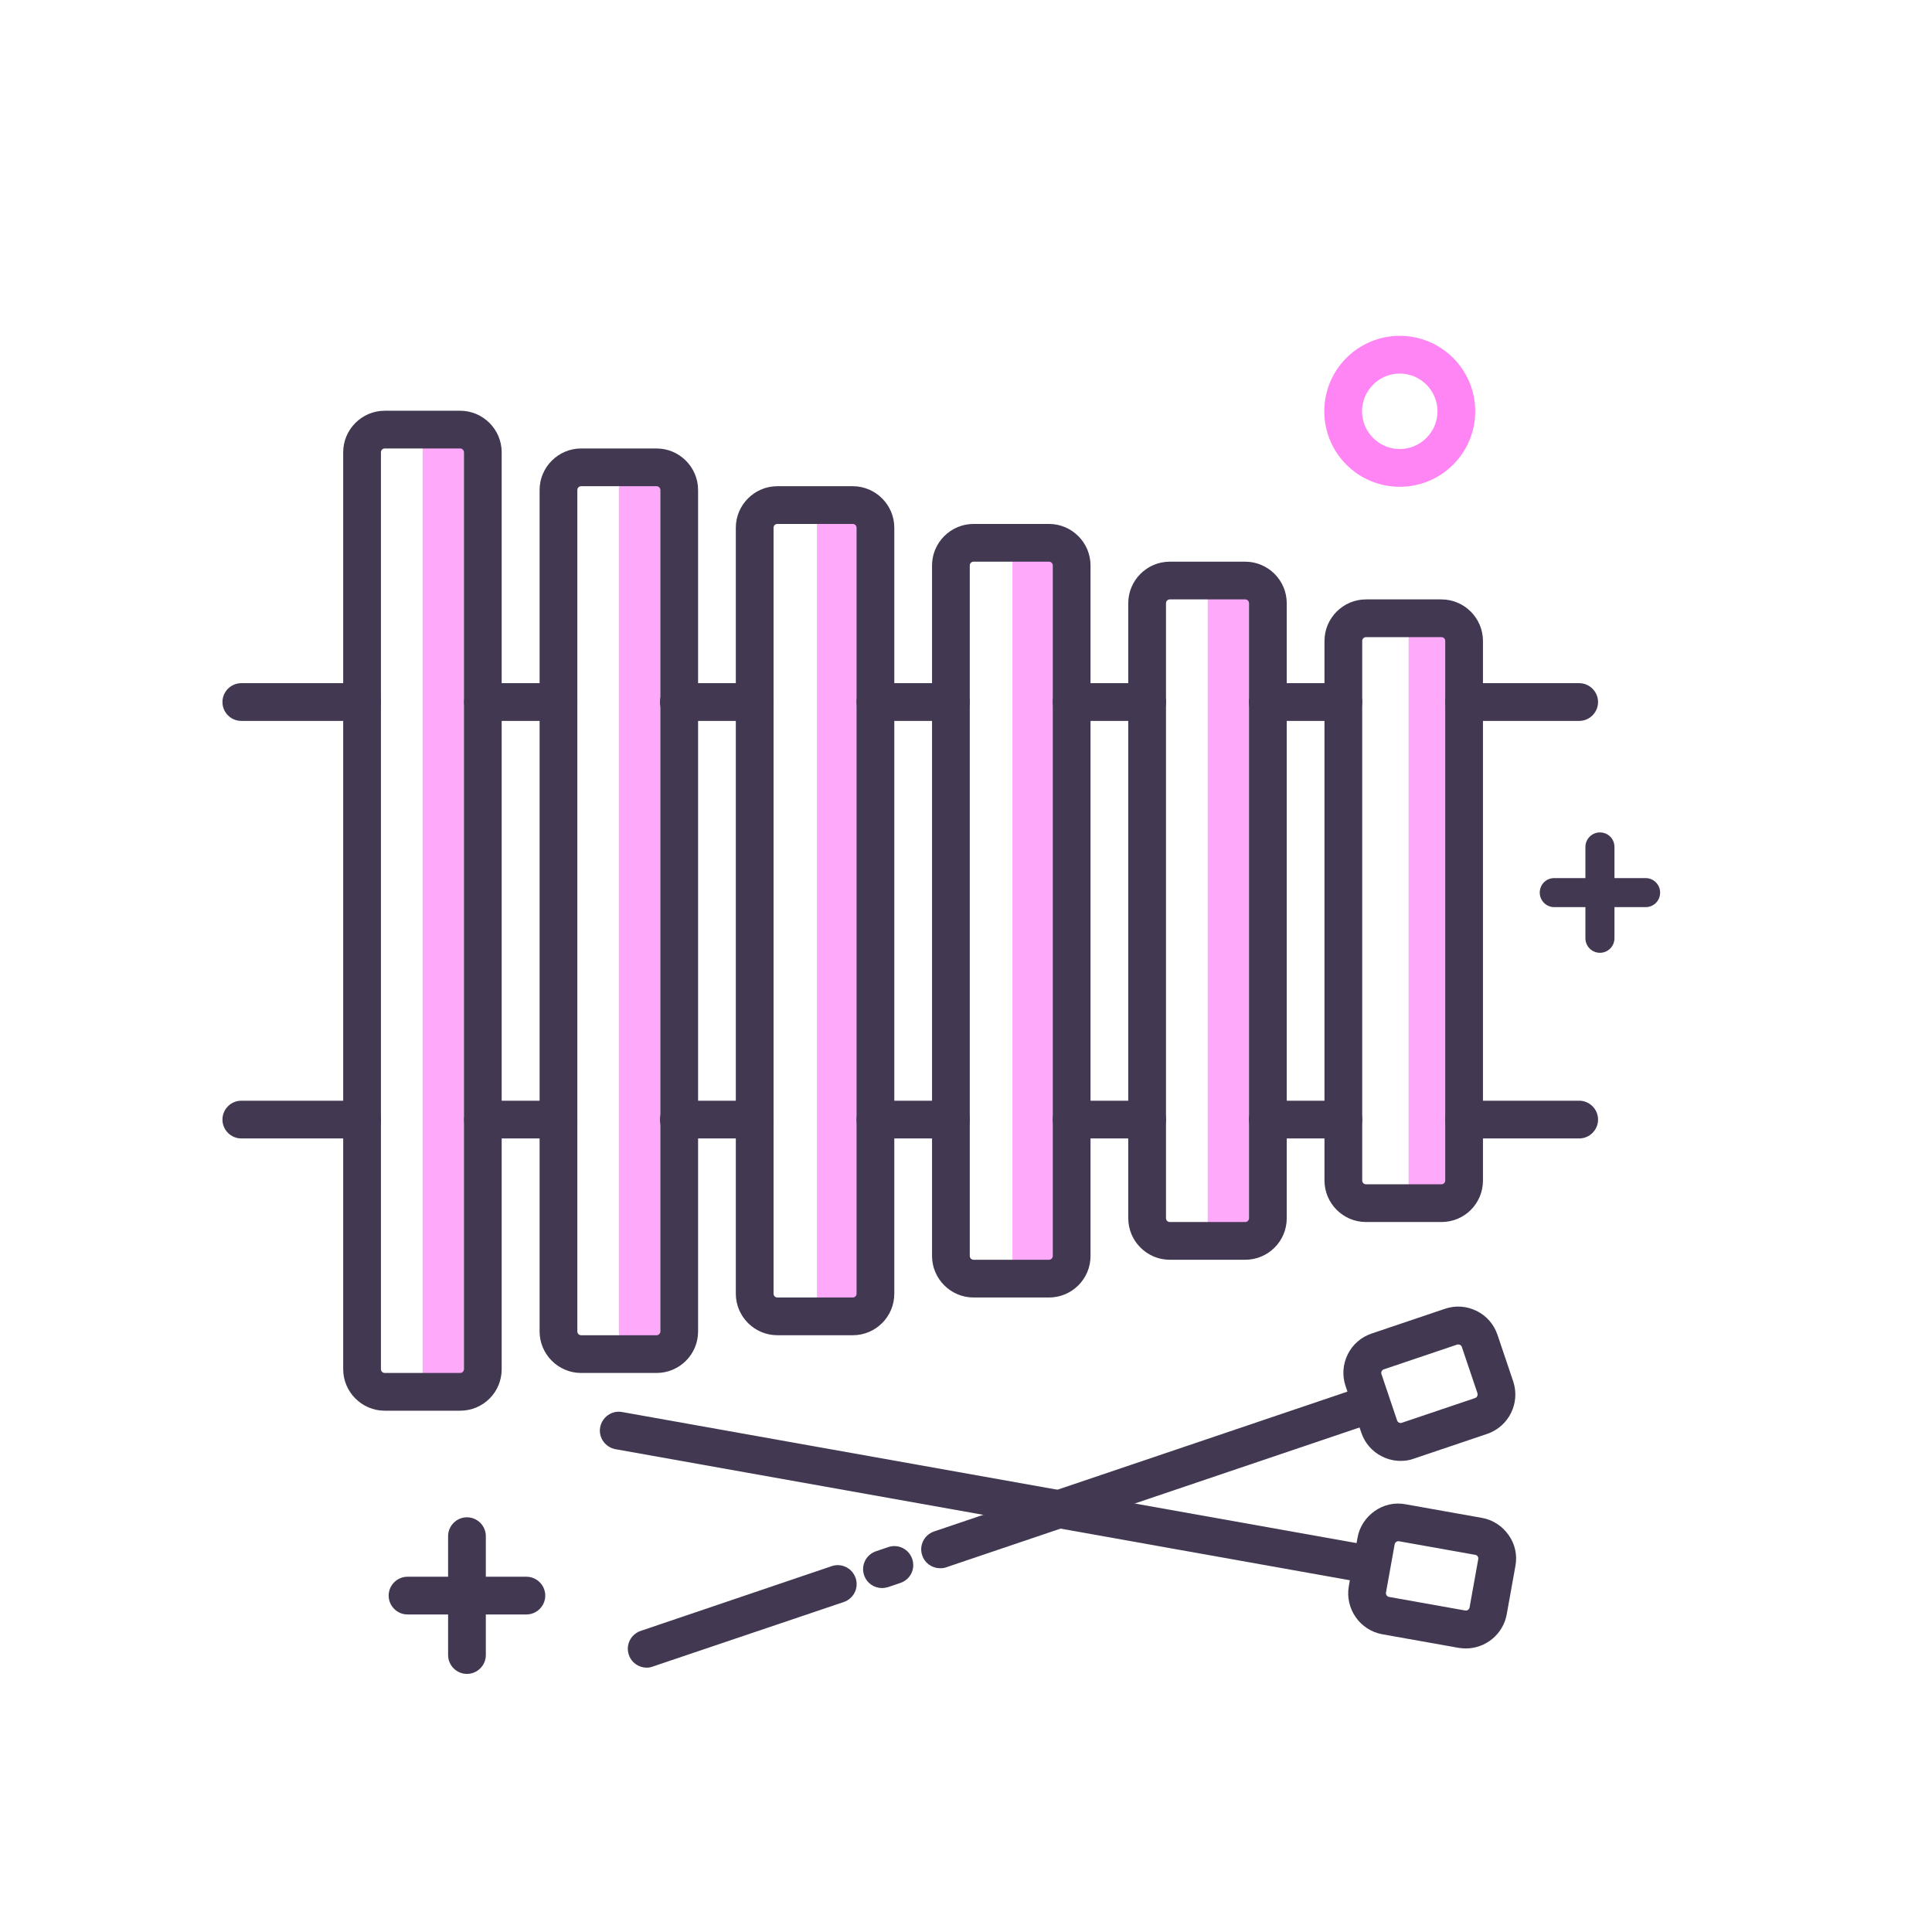 <?xml version="1.0" standalone="no"?><!DOCTYPE svg PUBLIC "-//W3C//DTD SVG 1.1//EN"
        "http://www.w3.org/Graphics/SVG/1.1/DTD/svg11.dtd">
<svg xmlns:xlink="http://www.w3.org/1999/xlink" t="1633787057067" class="icon" viewBox="0 0 1024 1024" version="1.1"
     xmlns="http://www.w3.org/2000/svg" p-id="60919" width="300" height="300">
    <defs>
        <style type="text/css"></style>
    </defs>
    <path d="M238.9 737.7H231c-3.9 0-7-3.2-7-7V234.8c0-3.9 3.2-7 7-7h7.9c3.9 0 7 3.2 7 7v495.9c0 3.9-3.1 7-7 7zM343.3 712.7h-8.6c-3.7 0-6.7-3-6.7-6.7V259.4c0-3.7 3-6.7 6.7-6.7h8.6c3.7 0 6.7 3 6.7 6.7V706c0 3.7-3.1 6.7-6.7 6.7zM448.4 702.7h-8.9c-3.6 0-6.5-2.9-6.5-6.5V269.3c0-3.6 2.9-6.5 6.5-6.5h8.9c3.6 0 6.5 2.9 6.5 6.5v426.9c0.1 3.6-2.9 6.5-6.5 6.5zM552.3 682.7h-9.5c-3.4 0-6.2-2.8-6.2-6.2V289c0-3.4 2.8-6.2 6.2-6.2h9.5c3.4 0 6.2 2.8 6.2 6.2v387.5c0 3.4-2.8 6.2-6.2 6.2zM656.2 657.7h-10.3c-3.2 0-5.8-2.6-5.8-5.8V313.6c0-3.2 2.6-5.8 5.8-5.8h10.3c3.2 0 5.8 2.6 5.8 5.8v338.3c0 3.2-2.6 5.8-5.8 5.8zM763.1 637.7h-11c-3 0-5.5-2.5-5.5-5.5v-299c0-3 2.5-5.5 5.5-5.5h11c3 0 5.5 2.5 5.5 5.5v299c0 3.1-2.5 5.5-5.5 5.5z"
          fill="#FFA9FB" p-id="60920"></path>
    <path d="M348 727.7h-40c-12.1 0-22-9.9-22-22v-446c0-12.1 9.9-22 22-22h40c12.1 0 22 9.9 22 22v446c0 12.2-9.9 22-22 22z m-40-470c-1.1 0-2 0.9-2 2v446c0 1.1 0.9 2 2 2h40c1.1 0 2-0.9 2-2v-446c0-1.1-0.9-2-2-2h-40zM452 707.7h-40c-12.1 0-22-9.9-22-22v-406c0-12.1 9.9-22 22-22h40c12.1 0 22 9.9 22 22v406c0 12.2-9.9 22-22 22z m-40-430c-1.1 0-2 0.9-2 2v406c0 1.1 0.9 2 2 2h40c1.1 0 2-0.9 2-2v-406c0-1.1-0.9-2-2-2h-40zM556 687.7h-40c-12.1 0-22-9.9-22-22v-366c0-12.1 9.9-22 22-22h40c12.1 0 22 9.9 22 22v366c0 12.2-9.9 22-22 22z m-40-390c-1.1 0-2 0.9-2 2v366c0 1.1 0.9 2 2 2h40c1.1 0 2-0.9 2-2v-366c0-1.1-0.9-2-2-2h-40zM660 667.7h-40c-12.1 0-22-9.9-22-22v-326c0-12.1 9.9-22 22-22h40c12.1 0 22 9.9 22 22v326c0 12.2-9.9 22-22 22z m-40-350c-1.1 0-2 0.9-2 2v326c0 1.1 0.9 2 2 2h40c1.1 0 2-0.9 2-2v-326c0-1.1-0.9-2-2-2h-40zM764 647.7h-40c-12.1 0-22-9.9-22-22v-286c0-12.1 9.9-22 22-22h40c12.1 0 22 9.9 22 22v286c0 12.2-9.8 22-22 22z m-40-310c-1.1 0-2 0.9-2 2v286c0 1.1 0.9 2 2 2h40c1.1 0 2-0.9 2-2v-286c0-1.1-0.9-2-2-2h-40z"
          fill="#423851" p-id="60921"></path>
    <path d="M837 603.4h-61c-5.5 0-10-4.5-10-10s4.5-10 10-10h61c5.5 0 10 4.5 10 10s-4.5 10-10 10zM712 603.4h-40c-5.5 0-10-4.5-10-10s4.5-10 10-10h40c5.5 0 10 4.5 10 10s-4.4 10-10 10zM608 603.4h-40c-5.5 0-10-4.5-10-10s4.5-10 10-10h40c5.5 0 10 4.5 10 10s-4.5 10-10 10zM504 603.4h-40c-5.5 0-10-4.5-10-10s4.5-10 10-10h40c5.5 0 10 4.5 10 10s-4.5 10-10 10zM400 603.4h-40.2c-5.5 0-10-4.5-10-10s4.5-10 10-10H400c5.5 0 10 4.5 10 10s-4.5 10-10 10zM296 603.4h-40c-5.5 0-10-4.5-10-10s4.5-10 10-10h40c5.5 0 10 4.5 10 10s-4.5 10-10 10zM191.9 603.4h-64c-5.5 0-10-4.5-10-10s4.5-10 10-10h64c5.5 0 10 4.5 10 10s-4.4 10-10 10z"
          fill="#423851" p-id="60922"></path>
    <path d="M837 382.1h-61c-5.5 0-10-4.5-10-10s4.5-10 10-10h61c5.5 0 10 4.5 10 10s-4.5 10-10 10zM712 382.1h-40c-5.5 0-10-4.5-10-10s4.5-10 10-10h40c5.5 0 10 4.5 10 10s-4.4 10-10 10zM608 382.1h-40c-5.5 0-10-4.5-10-10s4.5-10 10-10h40c5.5 0 10 4.5 10 10s-4.5 10-10 10zM504 382.1h-40c-5.5 0-10-4.5-10-10s4.5-10 10-10h40c5.5 0 10 4.5 10 10s-4.5 10-10 10zM400 382.1h-40.2c-5.5 0-10-4.5-10-10s4.5-10 10-10H400c5.5 0 10 4.5 10 10s-4.5 10-10 10zM296 382.1h-40c-5.5 0-10-4.5-10-10s4.5-10 10-10h40c5.5 0 10 4.5 10 10s-4.5 10-10 10zM191.9 382.1h-64c-5.5 0-10-4.5-10-10s4.5-10 10-10h64c5.5 0 10 4.5 10 10s-4.4 10-10 10z"
          fill="#423851" p-id="60923"></path>
    <path d="M742.3 774.3c-3.3 0-6.7-0.8-9.7-2.3-5.3-2.6-9.2-7.1-11.1-12.7l-8.3-24.6c-1.9-5.6-1.5-11.5 1.1-16.8 2.6-5.3 7.1-9.2 12.7-11.1l38.8-13.1c5.6-1.9 11.5-1.5 16.8 1.1 5.3 2.6 9.2 7.1 11.1 12.7l8.3 24.6c3.9 11.5-2.3 24-13.8 27.9l-38.8 13.1c-2.3 0.9-4.7 1.2-7.1 1.2z m30.5-61.7c-0.2 0-0.4 0-0.6 0.1l-38.8 13.1c-0.6 0.2-1 0.7-1.1 1-0.2 0.3-0.3 0.9-0.1 1.5l8.3 24.6c0.2 0.6 0.7 1 1 1.1 0.3 0.2 0.9 0.3 1.5 0.1l38.8-13.1c1-0.3 1.6-1.5 1.3-2.5l-8.3-24.6c-0.2-0.6-0.7-1-1-1.1-0.3-0.1-0.6-0.2-1-0.2zM342.8 883.9c-4.2 0-8.1-2.6-9.5-6.8-1.8-5.2 1-10.9 6.3-12.7l101.2-34.3c5.2-1.8 10.9 1 12.7 6.3 1.8 5.2-1 10.9-6.3 12.7L346 883.3c-1.1 0.4-2.1 0.6-3.2 0.6zM467.5 841.7c-4.2 0-8.1-2.6-9.5-6.8-1.8-5.2 1-10.9 6.3-12.7l6.5-2.2c5.2-1.8 10.9 1 12.7 6.3s-1 10.9-6.3 12.7l-6.5 2.2c-1.1 0.3-2.1 0.5-3.2 0.5z"
          fill="#423851" p-id="60924"></path>
    <path d="M498.3 831.2c-4.2 0-8.1-2.6-9.5-6.8-1.8-5.2 1-10.9 6.3-12.7L723 734.6c5.2-1.8 10.9 1 12.7 6.3 1.8 5.2-1 10.9-6.3 12.7l-227.9 77.1c-1.1 0.4-2.1 0.5-3.2 0.5z"
          fill="#423851" p-id="60925"></path>
    <path d="M777 873.7c-1.3 0-2.6-0.1-3.9-0.3l-40.4-7.2c-11.9-2.1-19.9-13.6-17.8-25.5l4.6-25.6c1-5.8 4.3-10.8 9.1-14.2 4.8-3.4 10.7-4.7 16.4-3.6l40.4 7.2c5.8 1 10.8 4.3 14.2 9.1 3.4 4.8 4.7 10.7 3.6 16.4l-4.6 25.6c-1.9 10.6-11.2 18.1-21.6 18.1z m-42.4-29.6c-0.2 1.1 0.6 2.1 1.6 2.3l40.4 7.2c1.1 0.2 2.1-0.6 2.3-1.6l4.6-25.6c0.1-0.7-0.1-1.2-0.3-1.5-0.2-0.3-0.6-0.7-1.3-0.8l-40.4-7.2c-1.1-0.2-2.1 0.6-2.3 1.6l-4.6 25.6z"
          fill="#423851" p-id="60926"></path>
    <path d="M726.4 839.4c-0.6 0-1.2-0.1-1.8-0.2l-398.4-71.1c-5.4-1-9.1-6.2-8.1-11.6 1-5.4 6.2-9.1 11.6-8.1l398.4 71.1c5.4 1 9.1 6.2 8.1 11.6-0.8 4.9-5 8.3-9.8 8.3z"
          fill="#423851" p-id="60927"></path>
    <path d="M279 855.7h-63c-5.5 0-10-4.5-10-10s4.5-10 10-10h63c5.5 0 10 4.5 10 10s-4.5 10-10 10z" fill="#423851"
          p-id="60928"></path>
    <path d="M247.5 887.2c-5.5 0-10-4.5-10-10v-63c0-5.5 4.5-10 10-10s10 4.5 10 10v63c0 5.5-4.5 10-10 10z" fill="#423851"
          p-id="60929"></path>
    <path d="M872.2 480.8h-48.4c-4.2 0-7.7-3.4-7.7-7.7s3.4-7.7 7.7-7.7h48.4c4.2 0 7.7 3.4 7.7 7.7s-3.4 7.7-7.7 7.7z"
          fill="#423851" p-id="60930"></path>
    <path d="M848 505c-4.2 0-7.7-3.4-7.7-7.7v-48.4c0-4.2 3.4-7.7 7.7-7.7s7.7 3.4 7.7 7.7v48.4c0 4.2-3.4 7.7-7.7 7.7z"
          fill="#423851" p-id="60931"></path>
    <path d="M741.9 258c-22.1 0-40-17.9-40-40s17.9-40 40-40 40 17.9 40 40-17.9 40-40 40z m0-60c-11 0-20 9-20 20s9 20 20 20 20-9 20-20-9-20-20-20z"
          fill="#FF85F4" p-id="60932"></path>
    <path d="M243.9 747.7h-40c-12.1 0-22-9.9-22-22v-486c0-12.1 9.9-22 22-22h40c12.1 0 22 9.9 22 22v486c0 12.2-9.8 22-22 22z m-40-510c-1.1 0-2 0.9-2 2v486c0 1.1 0.9 2 2 2h40c1.1 0 2-0.9 2-2v-486c0-1.1-0.9-2-2-2h-40z"
          fill="#423851" p-id="60933"></path>
</svg>